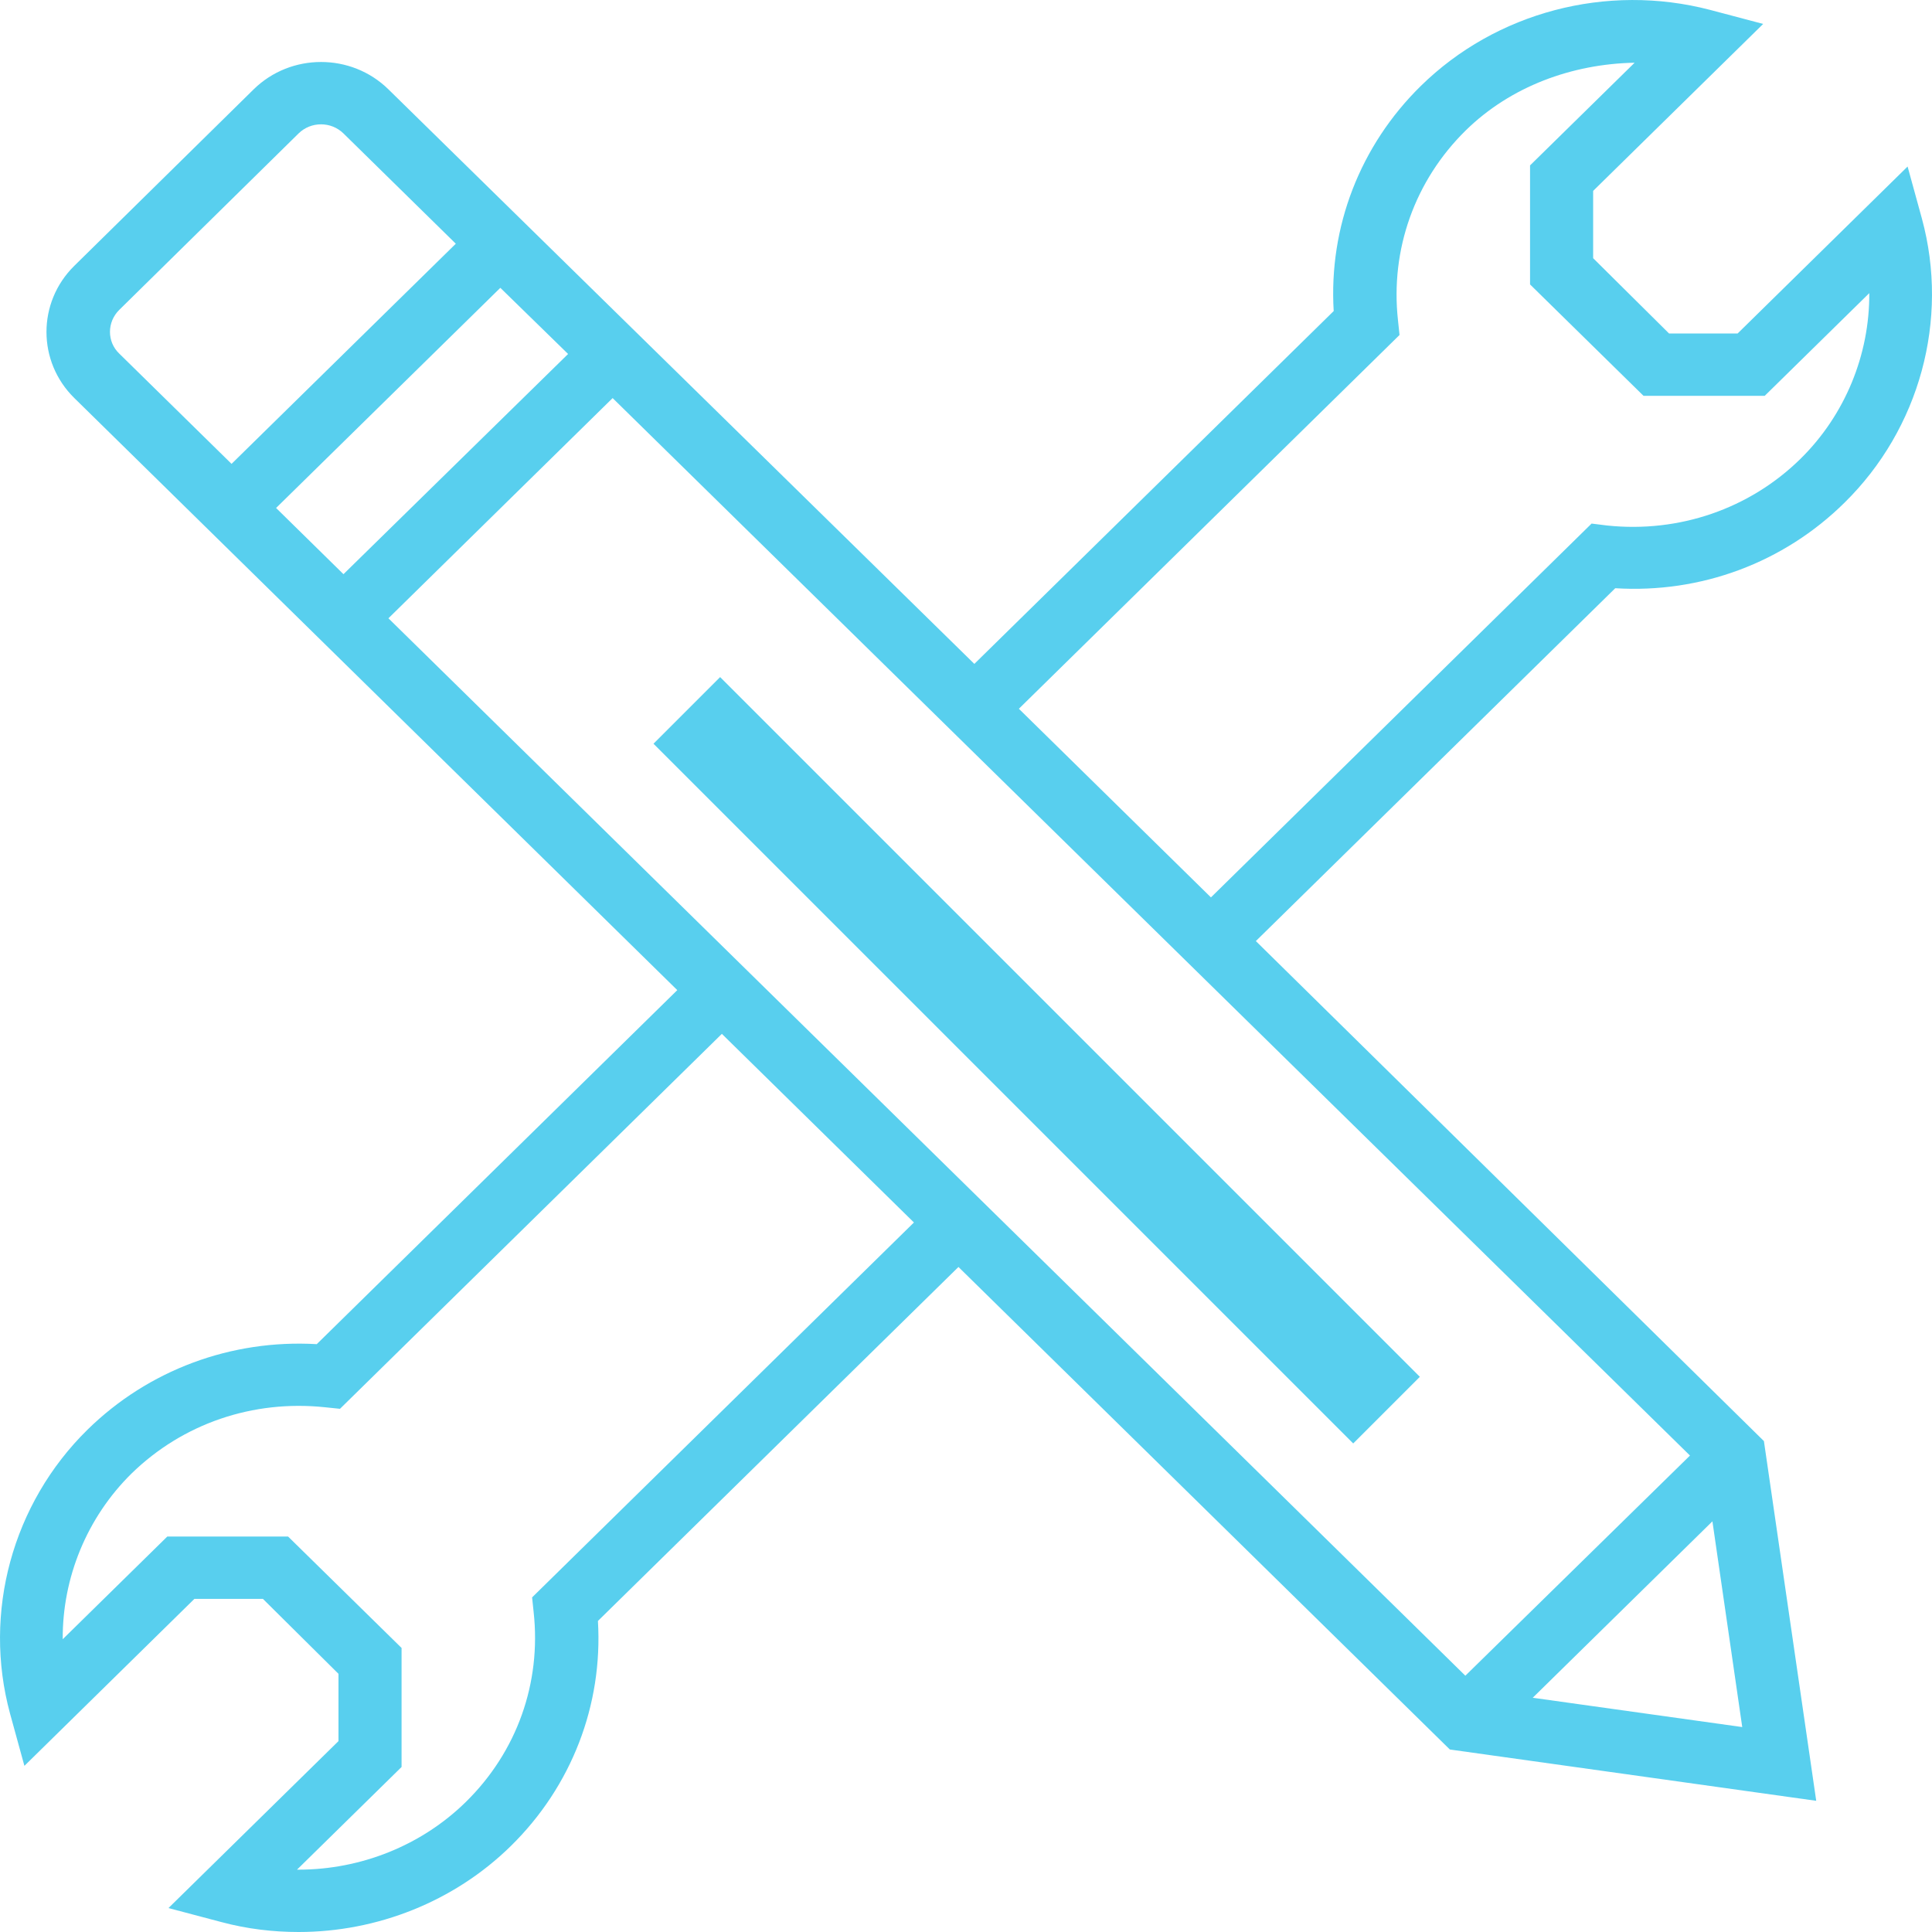 <svg width="41" height="41" viewBox="0 0 41 41" fill="none" xmlns="http://www.w3.org/2000/svg">
<path fill-rule="evenodd" clip-rule="evenodd" d="M39.143 10.668C40.737 9.102 41.37 6.786 40.786 4.64L40.482 3.534L36.875 7.077H35.42L33.809 5.479V4.051L37.417 0.508L36.291 0.21C34.097 -0.363 31.747 0.258 30.152 1.824C28.862 3.09 28.196 4.817 28.303 6.601L20.677 14.089L8.243 1.896C7.454 1.122 6.172 1.122 5.383 1.896L1.578 5.64C0.789 6.415 0.789 7.674 1.578 8.448L14.373 21.012L6.722 28.525C4.906 28.42 3.147 29.074 1.857 30.34C0.263 31.906 -0.37 34.222 0.214 36.368L0.518 37.474L4.125 33.931H5.58L7.183 35.521V36.949L3.575 40.492L4.701 40.79C5.243 40.935 5.794 41 6.336 41C8.004 41 9.64 40.354 10.84 39.176C12.13 37.91 12.796 36.183 12.689 34.399L20.34 26.887L30.768 37.127L38.543 38.216L37.433 30.582L26.651 19.971L34.278 12.483C36.094 12.596 37.852 11.943 39.143 10.668ZM31.097 35.561L8.243 13.121L13.001 8.448L35.864 30.889L31.097 35.561ZM5.859 10.78L7.289 12.185L12.056 7.512L10.618 6.108L5.859 10.78ZM2.531 6.576L6.336 2.832C6.599 2.574 7.026 2.574 7.289 2.832L9.673 5.172L4.914 9.844L2.531 7.504C2.268 7.254 2.268 6.835 2.531 6.576ZM11.325 34.214L11.292 33.899L19.395 25.943L15.319 21.94L7.215 29.897L6.895 29.864C5.366 29.703 3.879 30.211 2.794 31.268C1.841 32.205 1.323 33.487 1.331 34.787L3.55 32.608H6.114L8.522 34.972V37.498L6.303 39.677H6.336C7.651 39.677 8.941 39.168 9.886 38.24C10.971 37.175 11.489 35.715 11.325 34.214ZM32.527 36.029L36.34 32.285L36.973 36.651L32.527 36.029ZM25.698 19.044L33.776 11.111L34.105 11.152C35.634 11.313 37.129 10.797 38.206 9.74C39.159 8.804 39.677 7.521 39.669 6.221L37.45 8.4H34.878L32.47 6.036V3.51L34.689 1.331C33.365 1.356 32.059 1.832 31.105 2.768C30.021 3.833 29.503 5.301 29.667 6.794L29.7 7.109L21.622 15.041L25.698 19.044Z" fill="#58CFEE"/>
<rect x="13.868" y="15.783" width="2" height="21" transform="rotate(-45 13.868 15.783)" fill="#58CFEE"/>
</svg>
